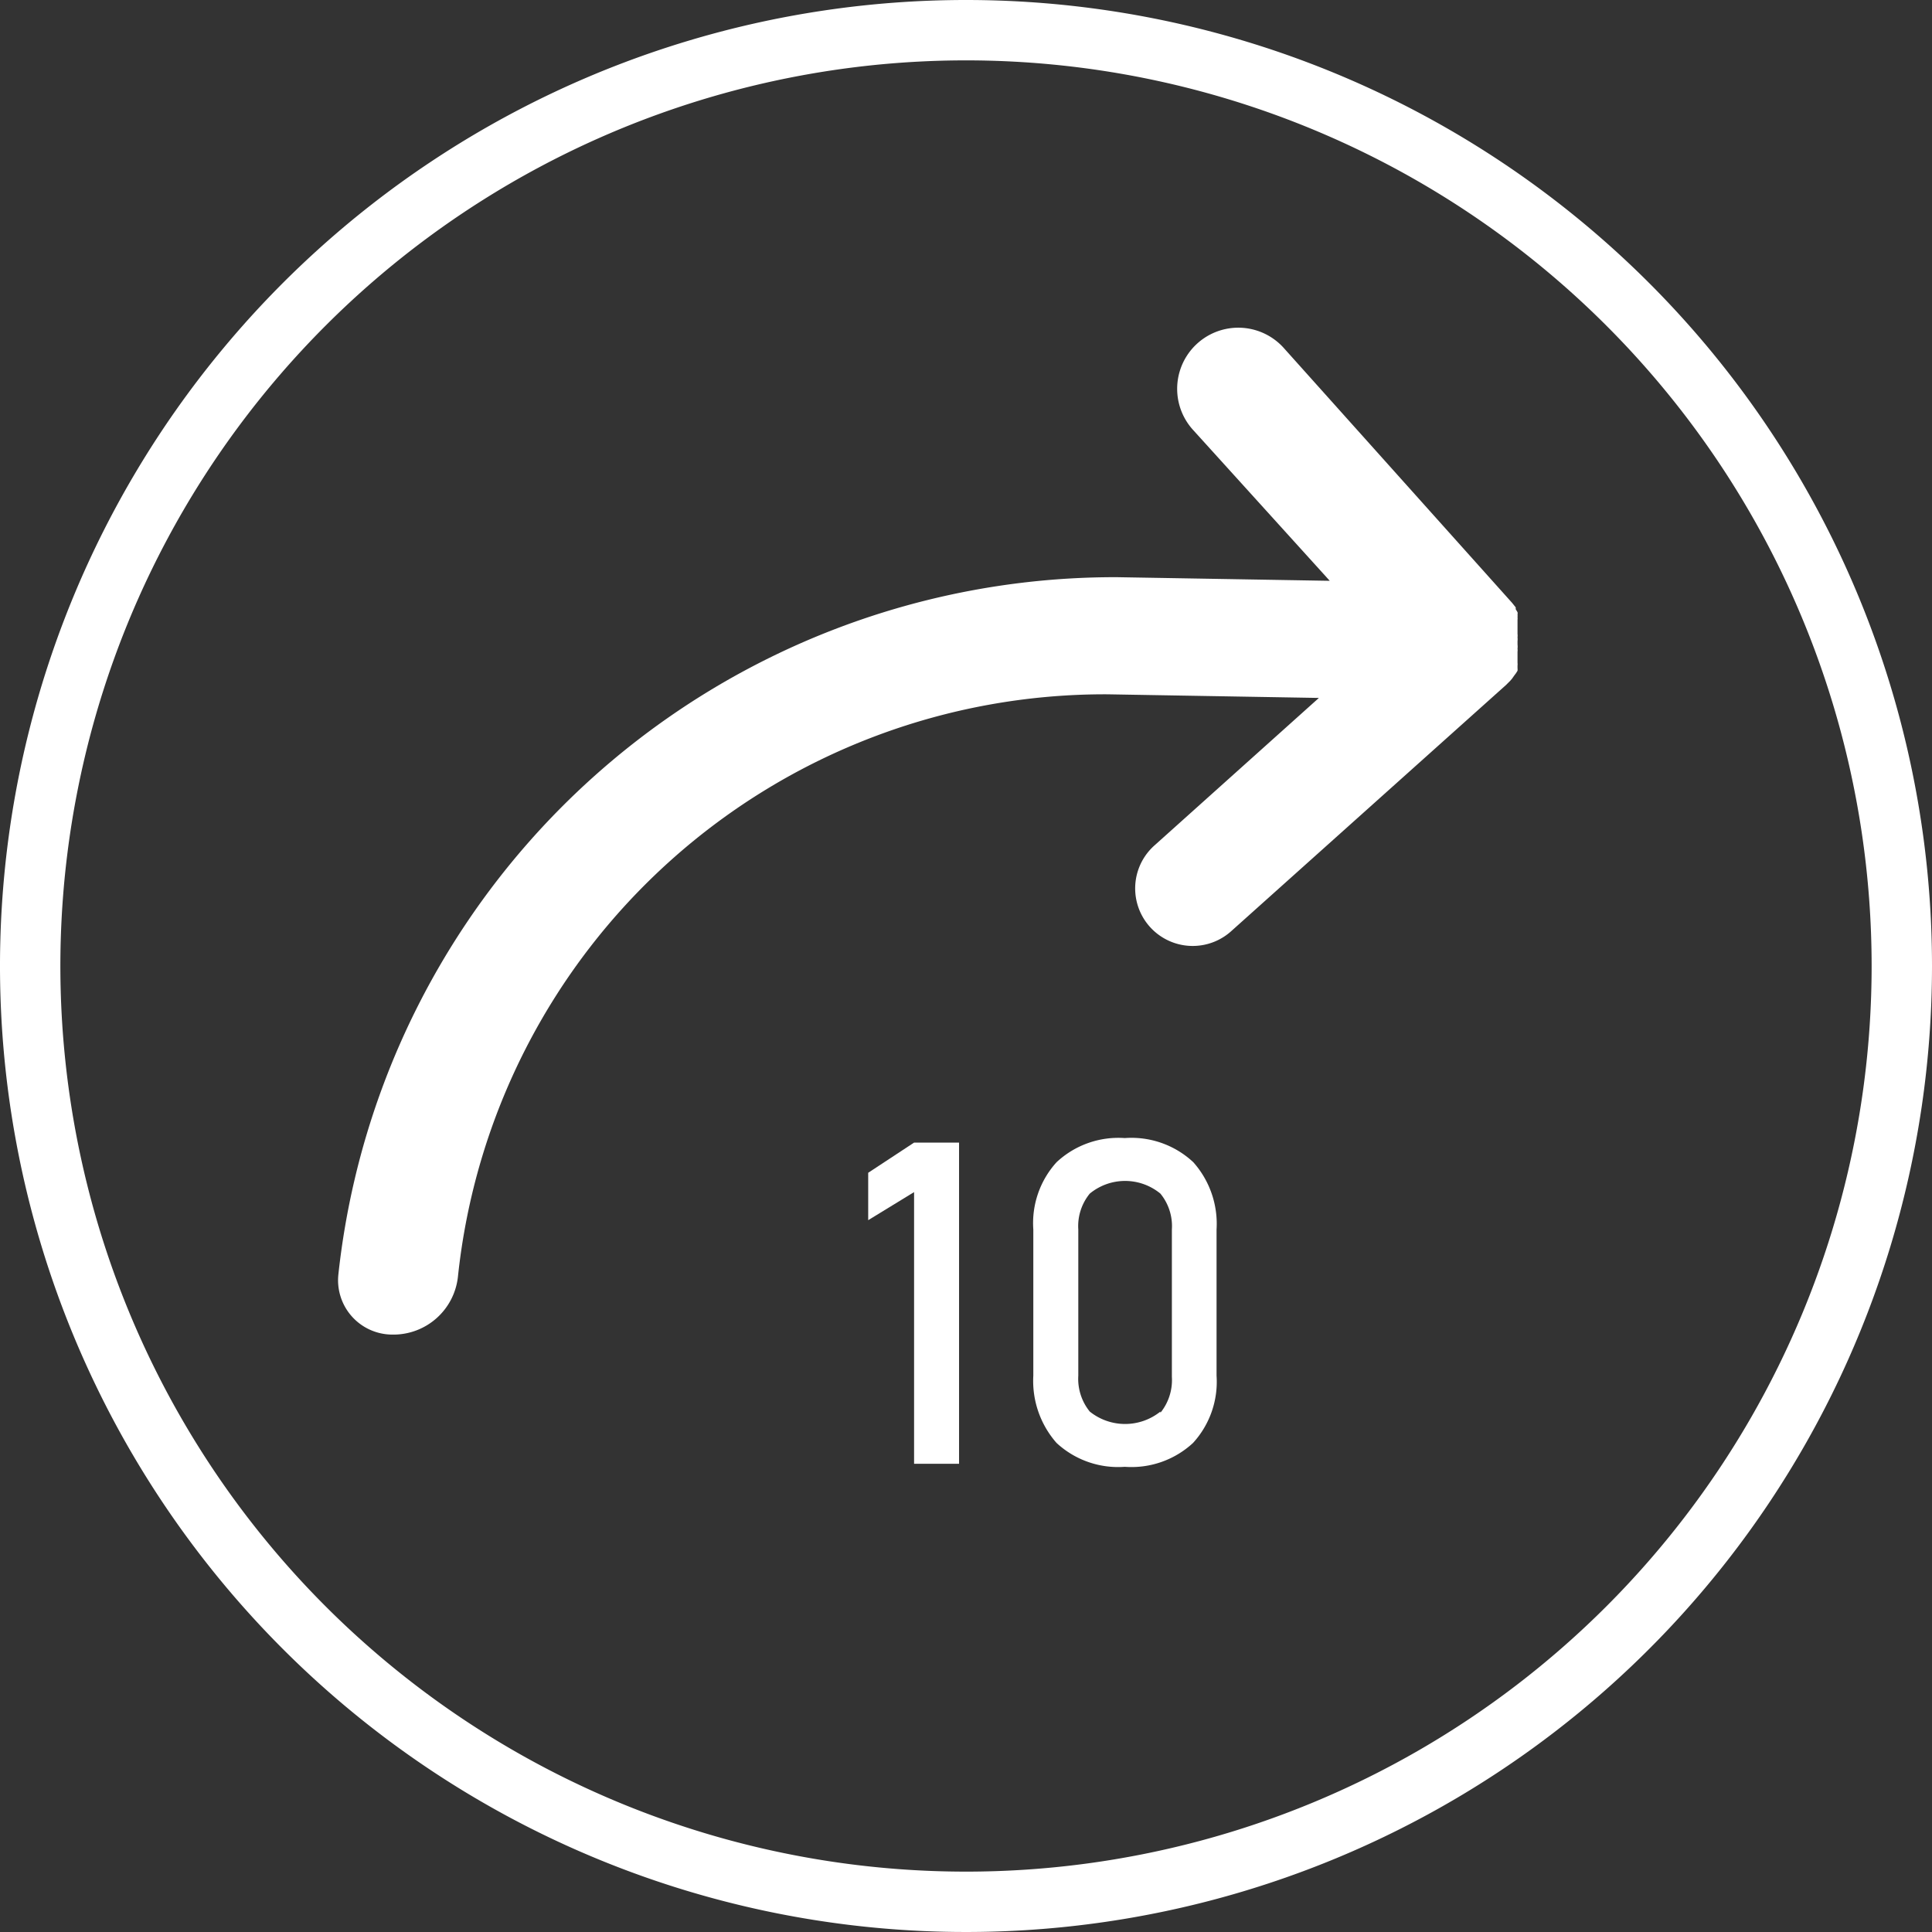 <svg id="Layer_1" data-name="Layer 1" xmlns="http://www.w3.org/2000/svg" viewBox="0 0 64 64"><rect x="0" y="0" width="64" height="64" fill="#333333" stroke="none"/><defs><style>.cls-1{fill:#fff;}</style></defs><g id="Rewind-forward"><path class="cls-1" d="M32,0A32,32,0,1,0,64,32,32,32,0,0,0,32,0Zm0,62A30,30,0,1,1,62,32,30,30,0,0,1,32,62Z"/></g><path class="cls-1" d="M50.09,22.48l-.06.07-.14.14-9.12,8.17A1.9,1.9,0,1,1,38.25,28l5.44-4.88-7-.12A21.55,21.55,0,0,0,15.17,42.29,2.15,2.15,0,0,1,13,44.21a1.8,1.8,0,0,1-1.79-2A25.88,25.88,0,0,1,37,19.12l7.05.12-4.53-5a2,2,0,0,1,3-2.72l7.57,8.45.12.15,0,.06.06.1a.2.2,0,0,1,0,.08.3.3,0,0,1,0,.08.36.36,0,0,1,0,.09l0,.09s0,.05,0,.08l0,.1s0,.05,0,.08,0,.07,0,.11V21a.41.41,0,0,1,0,.11.57.57,0,0,1,0,.13v.06a.43.43,0,0,1,0,.05.59.59,0,0,1,0,.14.36.36,0,0,1,0,.1s0,.06,0,.09l0,.1,0,.09,0,.09a.36.36,0,0,1,0,.09l0,.08a.41.41,0,0,1,0,.09l-.05.08-.06.08Z"/><path class="cls-1" d="M31.77,48.49H30.28v-9l-1.52.93V38.85l1.52-1h1.49Z"/><path class="cls-1" d="M35,47.8a3.11,3.11,0,0,1-.77-2.23V40.73A3,3,0,0,1,35,38.5a3,3,0,0,1,2.26-.8,3,3,0,0,1,2.27.8,3.07,3.07,0,0,1,.77,2.23v4.84a3,3,0,0,1-.78,2.23,3,3,0,0,1-2.26.79A3,3,0,0,1,35,47.8Zm3.44-1a1.72,1.72,0,0,0,.38-1.19V40.73a1.7,1.7,0,0,0-.38-1.19,1.84,1.84,0,0,0-2.34,0,1.7,1.7,0,0,0-.38,1.19v4.84a1.72,1.72,0,0,0,.38,1.19,1.87,1.87,0,0,0,2.34,0Z"/></svg>